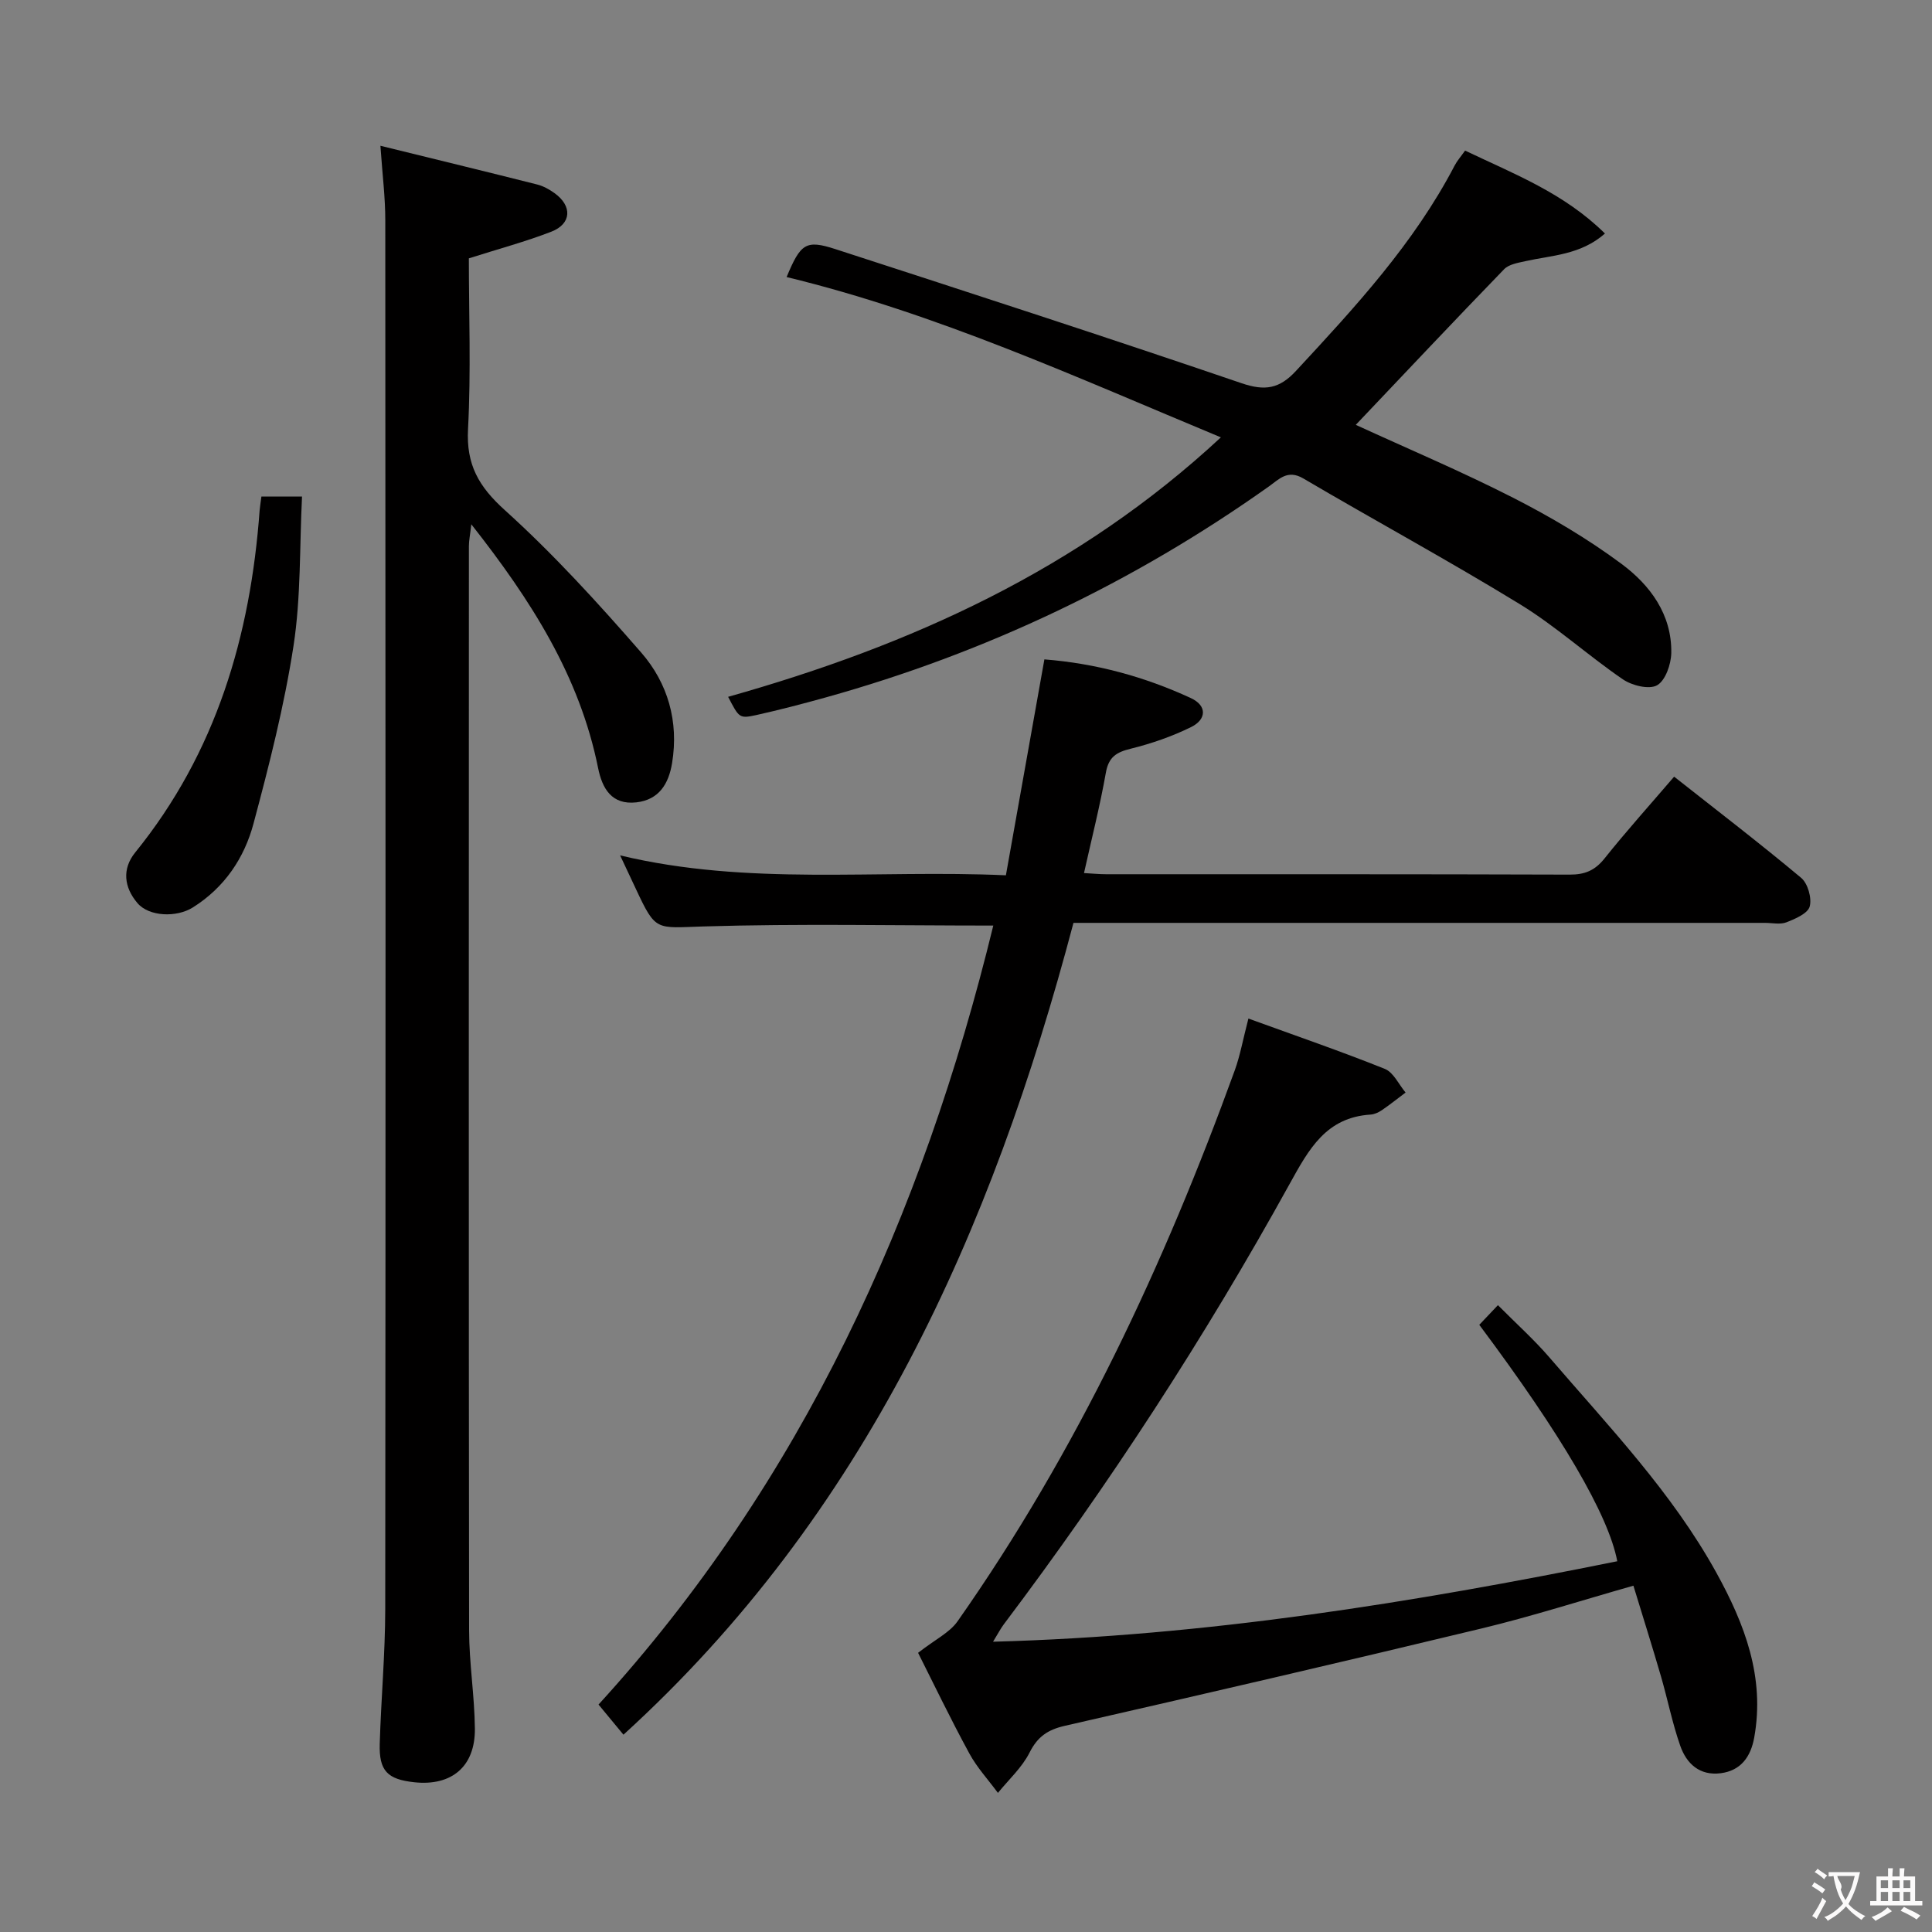 <svg enable-background="new 0 0 400 400" viewBox="0 0 400 400" xmlns="http://www.w3.org/2000/svg"><rect x="0" y="0" width="400" height="400" fill="#808080" stroke="none"/><g fill="#010000"><path d="m78.76 30.18c11.37 2.8 21.95 5.36 32.5 8.03 1.25.32 2.48 1.01 3.54 1.77 3.72 2.66 3.55 6.36-.66 7.99-5.37 2.08-10.96 3.57-17.07 5.52 0 11.45.46 23.43-.17 35.34-.39 7.35 2.18 11.88 7.62 16.79 10.08 9.1 19.3 19.23 28.24 29.49 5.51 6.33 7.8 14.25 6.39 22.86-.7 4.29-2.69 7.61-7.39 8.15-5.13.58-7.08-2.89-7.93-7.11-3.82-18.96-13.81-34.66-26.25-50.46-.25 2.22-.5 3.37-.5 4.52-.02 74.81-.05 149.62.04 224.43.01 6.8 1.13 13.59 1.2 20.39.08 7.85-4.81 11.93-12.52 11.11-5.6-.6-7.35-2.36-7.18-7.99.28-9.31 1.13-18.61 1.14-27.92.09-95.8.07-191.6.01-287.41.01-4.78-.6-9.54-1.01-15.5z"/><path d="m346.61 160.8c8.89 7.01 17.74 13.79 26.29 20.94 1.39 1.16 2.25 4.19 1.78 5.94-.39 1.44-2.98 2.56-4.81 3.27-1.3.51-2.96.12-4.46.12-45.67 0-91.33 0-137 0-1.99 0-3.97 0-6.16 0-16.9 63.94-43.08 122.5-93.17 168.08-1.47-1.79-3.05-3.69-5.16-6.24 42.16-46.21 67.07-101.13 81.73-161.28-20.4 0-40.21-.42-59.99.18-9.87.3-9.85 1.13-13.99-7.73-.98-2.09-1.96-4.17-3.28-6.98 26.6 6.37 52.91 2.91 79.87 4.12 2.67-14.97 5.28-29.6 7.97-44.7 10.55.82 20.68 3.55 30.32 8.01 3.43 1.59 3.22 4.43.08 5.99-3.96 1.95-8.23 3.43-12.52 4.49-2.96.73-4.57 1.69-5.15 4.95-1.21 6.85-2.93 13.61-4.53 20.8 1.7.09 3.13.24 4.56.24 32 .01 64-.03 96 .08 3.13.01 5.21-.85 7.19-3.32 4.57-5.73 9.47-11.17 14.43-16.96z"/><path d="m190.08 342.2c3.53-2.76 6.51-4.17 8.16-6.51 24.73-35.2 42.78-73.8 57.41-114.1 1.11-3.07 1.68-6.33 2.82-10.71 9.74 3.54 19.08 6.75 28.24 10.42 1.8.72 2.89 3.22 4.3 4.9-1.64 1.23-3.25 2.52-4.94 3.67-.67.45-1.51.84-2.3.89-9.22.59-12.77 7.13-16.76 14.35-17.55 31.77-37.31 62.17-59.17 91.17-.65.86-1.15 1.84-2.24 3.62 44.24-1.19 86.83-8.1 129.24-16.66-1.81-9.57-11.56-26.19-28.57-48.95 1.18-1.24 2.4-2.53 3.86-4.07 3.8 3.83 7.51 7.15 10.73 10.9 12.24 14.24 25.31 27.86 34.49 44.48 5.87 10.63 10.1 21.67 7.84 34.15-.7 3.89-2.7 6.84-6.95 7.38-4.35.55-7.07-1.99-8.36-5.68-1.64-4.67-2.6-9.57-3.98-14.33-1.8-6.19-3.74-12.33-5.72-18.82-10.85 3.08-21.06 6.36-31.45 8.86-28.71 6.92-57.47 13.58-86.26 20.15-3.55.81-5.66 2.25-7.32 5.56-1.56 3.09-4.31 5.58-6.54 8.33-2.01-2.73-4.36-5.27-5.95-8.22-3.95-7.26-7.52-14.71-10.58-20.78z"/><path d="m150.75 144.27c37.78-10.65 72.49-26.29 102.02-53.72-29.93-12.45-58.82-25.66-89.91-33.19 2.9-6.96 3.97-7.77 10.11-5.78 28.07 9.11 56.15 18.23 84.08 27.76 4.87 1.66 7.85 1.14 11.26-2.54 12.24-13.2 24.44-26.38 32.86-42.53.52-1 1.3-1.87 2.16-3.09 10.09 4.82 20.46 8.77 28.96 17.17-5.09 4.46-11.01 4.49-16.51 5.73-1.52.34-3.37.64-4.36 1.65-10.3 10.63-20.45 21.41-30.72 32.23 10.66 4.9 21.8 9.6 32.55 15.08 7.8 3.98 15.44 8.49 22.46 13.7 5.92 4.39 10.45 10.47 10.31 18.45-.04 2.34-1.21 5.71-2.94 6.69-1.65.93-5.19.06-7.08-1.23-7.27-4.97-13.87-11-21.36-15.58-14.73-9.02-29.93-17.26-44.82-26.02-3.22-1.89-4.99.15-7.05 1.62-28.05 19.93-58.65 34.48-91.79 43.72-4.79 1.33-9.6 2.59-14.46 3.67-3.46.74-3.5.57-5.77-3.79z"/><path d="m54.12 102.81h8.41c-.52 10.48-.21 20.83-1.76 30.9-1.91 12.4-5.03 24.65-8.28 36.79-1.91 7.16-6.02 13.27-12.57 17.38-3.37 2.12-9.07 1.91-11.46-.9-2.78-3.26-3.23-7.07-.48-10.47 16.77-20.69 23.88-44.84 25.78-70.91.07-.8.21-1.6.36-2.79z"/></g><path d="m377.9 391.2c-.2.3-.4.5-.6.8-.7-.6-1.4-1-2.2-1.5.2-.3.4-.5.5-.8.6.4 1.4.8 2.3 1.5zm-1.8 6.1c-.2-.2-.5-.4-.9-.6.4-.6.8-1.2 1.2-1.9s.7-1.3.9-1.9c.3.3.5.5.8.7-.7 1.3-1.4 2.6-2 3.7zm2.2-9c-.3.3-.5.5-.6.8-.6-.6-1.3-1.1-2-1.5.3-.3.5-.5.6-.7.6.5 1.3.9 2 1.4zm.3.2v-.9h2 4.5c-.3 1.3-.6 2.5-1 3.6s-.9 2.1-1.4 3c.4.5 1 1 1.6 1.4s1.2.8 1.9 1.1c-.3.2-.5.4-.8.8-.4-.3-1-.7-1.6-1.2s-1.2-1.1-1.6-1.6c-.5.6-1.1 1.1-1.7 1.6s-1.4.9-2.1 1.4c-.1-.3-.3-.5-.7-.8.6-.2 1.2-.5 1.9-1s1.4-1.1 2-1.8c-.5-.8-.9-1.6-1.2-2.5s-.6-2-.8-3.2c-.4.1-.7.1-1 .1zm2.5 2.7c.3 1 .7 1.7 1 2.2.3-.5.6-1.1 1-2s.6-1.9.9-3h-3.2-.4c.1.9 1.3 1.8.7 2.8z" fill="#fbfafa"/><path d="m396.5 388.5v1.5 3.6h1.5v.9c-.4 0-1 0-1.7 0h-7.9c-.5 0-.9 0-1.2 0v-.9h1.3v-3.5c0-.7 0-1.2 0-1.6h2.4c0-.8 0-1.4 0-1.7h1c0 .3-.1.8-.1 1.7h1.5c0-.8 0-1.4 0-1.7h1c0 .3-.1.9-.1 1.7zm-8.2 9.2c-.2-.3-.5-.5-.8-.8.8-.3 1.4-.6 1.9-.9s1-.7 1.4-1.1c.3.3.6.5.9.8-1.6 1-2.8 1.6-3.4 2zm2.6-6.8v-1.6h-1.5v1.6zm0 2.7v-1.9h-1.5v1.9zm2.4-2.7v-1.6h-1.5v1.6zm0 2.7v-1.9h-1.5v1.9zm.2 2 .7-.8c.4.2.9.5 1.6.8s1.3.7 1.8 1c-.3.3-.5.5-.8.8-.4-.3-1.5-1-3.3-1.8zm2-4.7v-1.6h-1.4v1.6zm0 2.7v-1.9h-1.4v1.9z" fill="#fbfafa"/></svg>